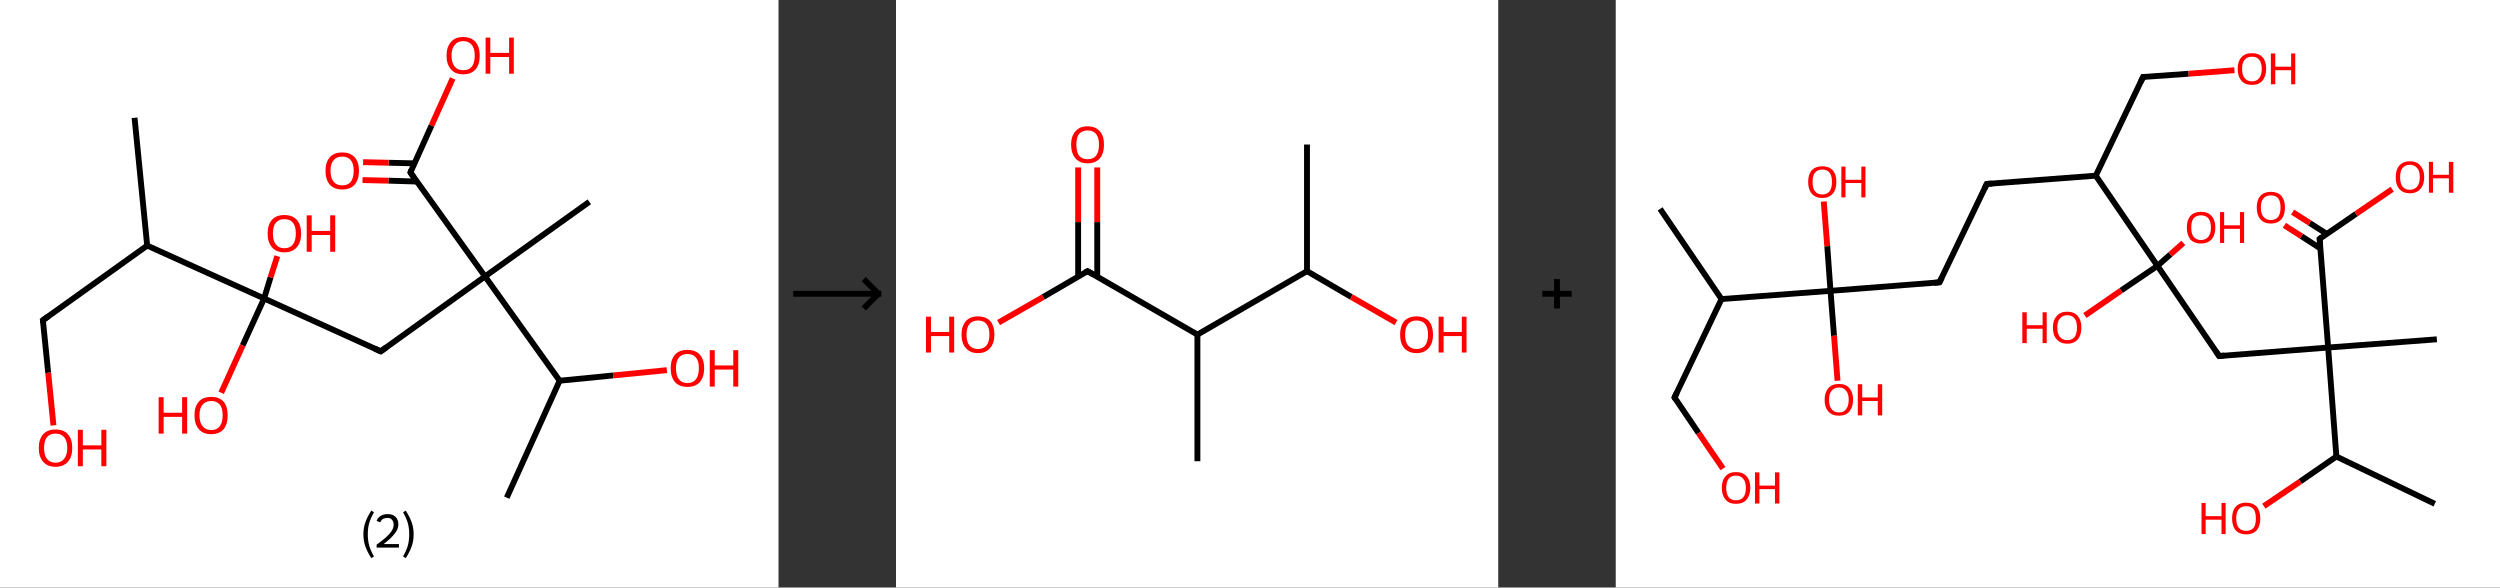 <?xml version='1.0' encoding='ASCII' standalone='yes'?>
<svg xmlns="http://www.w3.org/2000/svg" xmlns:xlink="http://www.w3.org/1999/xlink" version="1.1" width="851.0px" viewBox="0 0 851.0 200.0" height="200.0px">
  <rect x="0" y="0" width="851.0" height="200.0" fill="#333333" stroke="none"/>
  <g>
    <g transform="translate(0, 0) scale(1 1) "><!-- END OF HEADER -->
<rect style="opacity:1.0;fill:#FFFFFF;stroke:none" width="265.0" height="200.0" x="0.0" y="0.0"> </rect>
<path class="bond-0 atom-0 atom-1" d="M 45.8,40.1 L 50.1,83.6" style="fill:none;fill-rule:evenodd;stroke:#000000;stroke-width:2.0px;stroke-linecap:butt;stroke-linejoin:miter;stroke-opacity:1"/>
<path class="bond-1 atom-1 atom-2" d="M 50.1,83.6 L 14.6,109.0" style="fill:none;fill-rule:evenodd;stroke:#000000;stroke-width:2.0px;stroke-linecap:butt;stroke-linejoin:miter;stroke-opacity:1"/>
<path class="bond-2 atom-2 atom-3" d="M 14.6,109.0 L 16.4,126.9" style="fill:none;fill-rule:evenodd;stroke:#000000;stroke-width:2.0px;stroke-linecap:butt;stroke-linejoin:miter;stroke-opacity:1"/>
<path class="bond-2 atom-2 atom-3" d="M 16.4,126.9 L 18.2,144.8" style="fill:none;fill-rule:evenodd;stroke:#FF0000;stroke-width:2.0px;stroke-linecap:butt;stroke-linejoin:miter;stroke-opacity:1"/>
<path class="bond-3 atom-1 atom-4" d="M 50.1,83.6 L 89.9,101.6" style="fill:none;fill-rule:evenodd;stroke:#000000;stroke-width:2.0px;stroke-linecap:butt;stroke-linejoin:miter;stroke-opacity:1"/>
<path class="bond-4 atom-4 atom-5" d="M 89.9,101.6 L 92.1,94.4" style="fill:none;fill-rule:evenodd;stroke:#000000;stroke-width:2.0px;stroke-linecap:butt;stroke-linejoin:miter;stroke-opacity:1"/>
<path class="bond-4 atom-4 atom-5" d="M 92.1,94.4 L 94.4,87.2" style="fill:none;fill-rule:evenodd;stroke:#FF0000;stroke-width:2.0px;stroke-linecap:butt;stroke-linejoin:miter;stroke-opacity:1"/>
<path class="bond-5 atom-4 atom-6" d="M 89.9,101.6 L 82.6,117.6" style="fill:none;fill-rule:evenodd;stroke:#000000;stroke-width:2.0px;stroke-linecap:butt;stroke-linejoin:miter;stroke-opacity:1"/>
<path class="bond-5 atom-4 atom-6" d="M 82.6,117.6 L 75.3,133.7" style="fill:none;fill-rule:evenodd;stroke:#FF0000;stroke-width:2.0px;stroke-linecap:butt;stroke-linejoin:miter;stroke-opacity:1"/>
<path class="bond-6 atom-4 atom-7" d="M 89.9,101.6 L 129.6,119.6" style="fill:none;fill-rule:evenodd;stroke:#000000;stroke-width:2.0px;stroke-linecap:butt;stroke-linejoin:miter;stroke-opacity:1"/>
<path class="bond-7 atom-7 atom-8" d="M 129.6,119.6 L 165.1,94.1" style="fill:none;fill-rule:evenodd;stroke:#000000;stroke-width:2.0px;stroke-linecap:butt;stroke-linejoin:miter;stroke-opacity:1"/>
<path class="bond-8 atom-8 atom-9" d="M 165.1,94.1 L 200.6,68.7" style="fill:none;fill-rule:evenodd;stroke:#000000;stroke-width:2.0px;stroke-linecap:butt;stroke-linejoin:miter;stroke-opacity:1"/>
<path class="bond-9 atom-8 atom-10" d="M 165.1,94.1 L 139.7,58.7" style="fill:none;fill-rule:evenodd;stroke:#000000;stroke-width:2.0px;stroke-linecap:butt;stroke-linejoin:miter;stroke-opacity:1"/>
<path class="bond-10 atom-10 atom-11" d="M 141.0,55.6 L 132.3,55.4" style="fill:none;fill-rule:evenodd;stroke:#000000;stroke-width:2.0px;stroke-linecap:butt;stroke-linejoin:miter;stroke-opacity:1"/>
<path class="bond-10 atom-10 atom-11" d="M 132.3,55.4 L 123.6,55.2" style="fill:none;fill-rule:evenodd;stroke:#FF0000;stroke-width:2.0px;stroke-linecap:butt;stroke-linejoin:miter;stroke-opacity:1"/>
<path class="bond-10 atom-10 atom-11" d="M 141.9,61.8 L 132.2,61.5" style="fill:none;fill-rule:evenodd;stroke:#000000;stroke-width:2.0px;stroke-linecap:butt;stroke-linejoin:miter;stroke-opacity:1"/>
<path class="bond-10 atom-10 atom-11" d="M 132.2,61.5 L 123.4,61.3" style="fill:none;fill-rule:evenodd;stroke:#FF0000;stroke-width:2.0px;stroke-linecap:butt;stroke-linejoin:miter;stroke-opacity:1"/>
<path class="bond-11 atom-10 atom-12" d="M 139.7,58.7 L 146.9,42.7" style="fill:none;fill-rule:evenodd;stroke:#000000;stroke-width:2.0px;stroke-linecap:butt;stroke-linejoin:miter;stroke-opacity:1"/>
<path class="bond-11 atom-10 atom-12" d="M 146.9,42.7 L 154.1,26.7" style="fill:none;fill-rule:evenodd;stroke:#FF0000;stroke-width:2.0px;stroke-linecap:butt;stroke-linejoin:miter;stroke-opacity:1"/>
<path class="bond-12 atom-8 atom-13" d="M 165.1,94.1 L 190.5,129.6" style="fill:none;fill-rule:evenodd;stroke:#000000;stroke-width:2.0px;stroke-linecap:butt;stroke-linejoin:miter;stroke-opacity:1"/>
<path class="bond-13 atom-13 atom-14" d="M 190.5,129.6 L 172.5,169.4" style="fill:none;fill-rule:evenodd;stroke:#000000;stroke-width:2.0px;stroke-linecap:butt;stroke-linejoin:miter;stroke-opacity:1"/>
<path class="bond-14 atom-13 atom-15" d="M 190.5,129.6 L 208.7,127.8" style="fill:none;fill-rule:evenodd;stroke:#000000;stroke-width:2.0px;stroke-linecap:butt;stroke-linejoin:miter;stroke-opacity:1"/>
<path class="bond-14 atom-13 atom-15" d="M 208.7,127.8 L 227.0,126.0" style="fill:none;fill-rule:evenodd;stroke:#FF0000;stroke-width:2.0px;stroke-linecap:butt;stroke-linejoin:miter;stroke-opacity:1"/>
<path d="M 16.4,107.7 L 14.6,109.0 L 14.7,109.9" style="fill:none;stroke:#000000;stroke-width:2.0px;stroke-linecap:butt;stroke-linejoin:miter;stroke-opacity:1;"/>
<path d="M 127.6,118.7 L 129.6,119.6 L 131.4,118.3" style="fill:none;stroke:#000000;stroke-width:2.0px;stroke-linecap:butt;stroke-linejoin:miter;stroke-opacity:1;"/>
<path d="M 140.9,60.4 L 139.7,58.7 L 140.0,57.9" style="fill:none;stroke:#000000;stroke-width:2.0px;stroke-linecap:butt;stroke-linejoin:miter;stroke-opacity:1;"/>
<path class="atom-3" d="M 13.2 152.5 Q 13.2 149.5, 14.7 147.8 Q 16.2 146.2, 18.9 146.2 Q 21.7 146.2, 23.1 147.8 Q 24.6 149.5, 24.6 152.5 Q 24.6 155.5, 23.1 157.2 Q 21.6 158.9, 18.9 158.9 Q 16.2 158.9, 14.7 157.2 Q 13.2 155.5, 13.2 152.5 M 18.9 157.5 Q 20.8 157.5, 21.8 156.2 Q 22.9 154.9, 22.9 152.5 Q 22.9 150.0, 21.8 148.8 Q 20.8 147.6, 18.9 147.6 Q 17.0 147.6, 16.0 148.8 Q 15.0 150.0, 15.0 152.5 Q 15.0 155.0, 16.0 156.2 Q 17.0 157.5, 18.9 157.5 " fill="#FF0000"/>
<path class="atom-3" d="M 26.5 146.3 L 28.2 146.3 L 28.2 151.6 L 34.5 151.6 L 34.5 146.3 L 36.2 146.3 L 36.2 158.7 L 34.5 158.7 L 34.5 153.0 L 28.2 153.0 L 28.2 158.7 L 26.5 158.7 L 26.5 146.3 " fill="#FF0000"/>
<path class="atom-5" d="M 91.1 79.5 Q 91.1 76.5, 92.6 74.8 Q 94.0 73.2, 96.8 73.2 Q 99.5 73.2, 101.0 74.8 Q 102.5 76.5, 102.5 79.5 Q 102.5 82.5, 101.0 84.2 Q 99.5 85.9, 96.8 85.9 Q 94.1 85.9, 92.6 84.2 Q 91.1 82.5, 91.1 79.5 M 96.8 84.5 Q 98.7 84.5, 99.7 83.2 Q 100.7 81.9, 100.7 79.5 Q 100.7 77.0, 99.7 75.8 Q 98.7 74.6, 96.8 74.6 Q 94.9 74.6, 93.9 75.8 Q 92.9 77.0, 92.9 79.5 Q 92.9 82.0, 93.9 83.2 Q 94.9 84.5, 96.8 84.5 " fill="#FF0000"/>
<path class="atom-5" d="M 104.4 73.3 L 106.1 73.3 L 106.1 78.6 L 112.4 78.6 L 112.4 73.3 L 114.1 73.3 L 114.1 85.7 L 112.4 85.7 L 112.4 80.0 L 106.1 80.0 L 106.1 85.7 L 104.4 85.7 L 104.4 73.3 " fill="#FF0000"/>
<path class="atom-6" d="M 54.0 135.2 L 55.7 135.2 L 55.7 140.5 L 62.0 140.5 L 62.0 135.2 L 63.7 135.2 L 63.7 147.6 L 62.0 147.6 L 62.0 141.9 L 55.7 141.9 L 55.7 147.6 L 54.0 147.6 L 54.0 135.2 " fill="#FF0000"/>
<path class="atom-6" d="M 66.2 141.4 Q 66.2 138.4, 67.7 136.7 Q 69.1 135.1, 71.9 135.1 Q 74.6 135.1, 76.1 136.7 Q 77.5 138.4, 77.5 141.4 Q 77.5 144.4, 76.1 146.1 Q 74.6 147.8, 71.9 147.8 Q 69.1 147.8, 67.7 146.1 Q 66.2 144.4, 66.2 141.4 M 71.9 146.4 Q 73.8 146.4, 74.8 145.1 Q 75.8 143.8, 75.8 141.4 Q 75.8 138.9, 74.8 137.7 Q 73.8 136.5, 71.9 136.5 Q 70.0 136.5, 69.0 137.7 Q 67.9 138.9, 67.9 141.4 Q 67.9 143.9, 69.0 145.1 Q 70.0 146.4, 71.9 146.4 " fill="#FF0000"/>
<path class="atom-11" d="M 110.8 58.1 Q 110.8 55.2, 112.3 53.5 Q 113.7 51.9, 116.5 51.9 Q 119.2 51.9, 120.7 53.5 Q 122.2 55.2, 122.2 58.1 Q 122.2 61.1, 120.7 62.9 Q 119.2 64.5, 116.5 64.5 Q 113.8 64.5, 112.3 62.9 Q 110.8 61.2, 110.8 58.1 M 116.5 63.1 Q 118.4 63.1, 119.4 61.9 Q 120.4 60.6, 120.4 58.1 Q 120.4 55.7, 119.4 54.5 Q 118.4 53.3, 116.5 53.3 Q 114.6 53.3, 113.6 54.5 Q 112.5 55.7, 112.5 58.1 Q 112.5 60.6, 113.6 61.9 Q 114.6 63.1, 116.5 63.1 " fill="#FF0000"/>
<path class="atom-12" d="M 152.0 18.9 Q 152.0 16.0, 153.5 14.3 Q 154.9 12.6, 157.7 12.6 Q 160.4 12.6, 161.9 14.3 Q 163.3 16.0, 163.3 18.9 Q 163.3 21.9, 161.9 23.6 Q 160.4 25.3, 157.7 25.3 Q 154.9 25.3, 153.5 23.6 Q 152.0 21.9, 152.0 18.9 M 157.7 23.9 Q 159.6 23.9, 160.6 22.7 Q 161.6 21.4, 161.6 18.9 Q 161.6 16.5, 160.6 15.3 Q 159.6 14.0, 157.7 14.0 Q 155.8 14.0, 154.8 15.3 Q 153.7 16.5, 153.7 18.9 Q 153.7 21.4, 154.8 22.7 Q 155.8 23.9, 157.7 23.9 " fill="#FF0000"/>
<path class="atom-12" d="M 165.3 12.8 L 166.9 12.8 L 166.9 18.0 L 173.3 18.0 L 173.3 12.8 L 174.9 12.8 L 174.9 25.1 L 173.3 25.1 L 173.3 19.4 L 166.9 19.4 L 166.9 25.1 L 165.3 25.1 L 165.3 12.8 " fill="#FF0000"/>
<path class="atom-15" d="M 228.3 125.3 Q 228.3 122.4, 229.8 120.7 Q 231.2 119.1, 234.0 119.1 Q 236.7 119.1, 238.2 120.7 Q 239.7 122.4, 239.7 125.3 Q 239.7 128.3, 238.2 130.1 Q 236.7 131.7, 234.0 131.7 Q 231.3 131.7, 229.8 130.1 Q 228.3 128.4, 228.3 125.3 M 234.0 130.4 Q 235.9 130.4, 236.9 129.1 Q 237.9 127.8, 237.9 125.3 Q 237.9 122.9, 236.9 121.7 Q 235.9 120.5, 234.0 120.5 Q 232.1 120.5, 231.1 121.7 Q 230.1 122.9, 230.1 125.3 Q 230.1 127.8, 231.1 129.1 Q 232.1 130.4, 234.0 130.4 " fill="#FF0000"/>
<path class="atom-15" d="M 241.6 119.2 L 243.3 119.2 L 243.3 124.4 L 249.6 124.4 L 249.6 119.2 L 251.3 119.2 L 251.3 131.6 L 249.6 131.6 L 249.6 125.8 L 243.3 125.8 L 243.3 131.6 L 241.6 131.6 L 241.6 119.2 " fill="#FF0000"/>
<path class="legend" d="M 123.7 181.9 Q 123.7 179.6, 124.4 177.7 Q 125.1 175.8, 126.4 173.8 L 127.3 174.4 Q 126.2 176.3, 125.7 178.0 Q 125.2 179.7, 125.2 181.9 Q 125.2 184.0, 125.7 185.8 Q 126.2 187.5, 127.3 189.4 L 126.4 190.0 Q 125.1 188.0, 124.4 186.1 Q 123.7 184.2, 123.7 181.9 " fill="#000000"/>
<path class="legend" d="M 128.2 177.3 Q 128.6 176.2, 129.6 175.6 Q 130.6 175.0, 132.0 175.0 Q 133.7 175.0, 134.6 175.9 Q 135.6 176.8, 135.6 178.5 Q 135.6 180.2, 134.3 181.7 Q 133.1 183.3, 130.6 185.2 L 135.8 185.2 L 135.8 186.4 L 128.2 186.4 L 128.2 185.4 Q 130.3 183.9, 131.5 182.8 Q 132.8 181.6, 133.4 180.6 Q 134.0 179.6, 134.0 178.6 Q 134.0 177.5, 133.4 176.9 Q 132.9 176.3, 132.0 176.3 Q 131.1 176.3, 130.4 176.6 Q 129.8 177.0, 129.4 177.8 L 128.2 177.3 " fill="#000000"/>
<path class="legend" d="M 140.8 181.9 Q 140.8 184.2, 140.1 186.1 Q 139.4 188.0, 138.1 190.0 L 137.2 189.4 Q 138.3 187.5, 138.8 185.8 Q 139.3 184.0, 139.3 181.9 Q 139.3 179.7, 138.8 178.0 Q 138.3 176.3, 137.2 174.4 L 138.1 173.8 Q 139.4 175.8, 140.1 177.7 Q 140.8 179.6, 140.8 181.9 " fill="#000000"/>
</g>
    <g transform="translate(265.0, 0) scale(1 1) "><line x1="5" y1="100" x2="35" y2="100" style="stroke:rgb(0,0,0);stroke-width:2"/>
  <line x1="34" y1="100" x2="29" y2="95" style="stroke:rgb(0,0,0);stroke-width:2"/>
  <line x1="34" y1="100" x2="29" y2="105" style="stroke:rgb(0,0,0);stroke-width:2"/>
</g>
    <g transform="translate(305.0, 0) scale(1 1) "><!-- END OF HEADER -->
<rect style="opacity:1.0;fill:#FFFFFF;stroke:none" width="205.0" height="200.0" x="0.0" y="0.0"> </rect>
<path class="bond-0 atom-0 atom-1" d="M 139.9,49.2 L 139.9,92.3" style="fill:none;fill-rule:evenodd;stroke:#000000;stroke-width:2.0px;stroke-linecap:butt;stroke-linejoin:miter;stroke-opacity:1"/>
<path class="bond-1 atom-1 atom-2" d="M 139.9,92.3 L 155.0,101.1" style="fill:none;fill-rule:evenodd;stroke:#000000;stroke-width:2.0px;stroke-linecap:butt;stroke-linejoin:miter;stroke-opacity:1"/>
<path class="bond-1 atom-1 atom-2" d="M 155.0,101.1 L 170.2,109.8" style="fill:none;fill-rule:evenodd;stroke:#FF0000;stroke-width:2.0px;stroke-linecap:butt;stroke-linejoin:miter;stroke-opacity:1"/>
<path class="bond-2 atom-1 atom-3" d="M 139.9,92.3 L 102.6,113.9" style="fill:none;fill-rule:evenodd;stroke:#000000;stroke-width:2.0px;stroke-linecap:butt;stroke-linejoin:miter;stroke-opacity:1"/>
<path class="bond-3 atom-3 atom-4" d="M 102.6,113.9 L 102.6,157.0" style="fill:none;fill-rule:evenodd;stroke:#000000;stroke-width:2.0px;stroke-linecap:butt;stroke-linejoin:miter;stroke-opacity:1"/>
<path class="bond-4 atom-3 atom-5" d="M 102.6,113.9 L 65.2,92.3" style="fill:none;fill-rule:evenodd;stroke:#000000;stroke-width:2.0px;stroke-linecap:butt;stroke-linejoin:miter;stroke-opacity:1"/>
<path class="bond-5 atom-5 atom-6" d="M 68.5,94.2 L 68.5,75.6" style="fill:none;fill-rule:evenodd;stroke:#000000;stroke-width:2.0px;stroke-linecap:butt;stroke-linejoin:miter;stroke-opacity:1"/>
<path class="bond-5 atom-5 atom-6" d="M 68.5,75.6 L 68.5,57.0" style="fill:none;fill-rule:evenodd;stroke:#FF0000;stroke-width:2.0px;stroke-linecap:butt;stroke-linejoin:miter;stroke-opacity:1"/>
<path class="bond-5 atom-5 atom-6" d="M 62.0,94.2 L 62.0,75.6" style="fill:none;fill-rule:evenodd;stroke:#000000;stroke-width:2.0px;stroke-linecap:butt;stroke-linejoin:miter;stroke-opacity:1"/>
<path class="bond-5 atom-5 atom-6" d="M 62.0,75.6 L 62.0,57.0" style="fill:none;fill-rule:evenodd;stroke:#FF0000;stroke-width:2.0px;stroke-linecap:butt;stroke-linejoin:miter;stroke-opacity:1"/>
<path class="bond-6 atom-5 atom-7" d="M 65.2,92.3 L 50.1,101.1" style="fill:none;fill-rule:evenodd;stroke:#000000;stroke-width:2.0px;stroke-linecap:butt;stroke-linejoin:miter;stroke-opacity:1"/>
<path class="bond-6 atom-5 atom-7" d="M 50.1,101.1 L 34.9,109.8" style="fill:none;fill-rule:evenodd;stroke:#FF0000;stroke-width:2.0px;stroke-linecap:butt;stroke-linejoin:miter;stroke-opacity:1"/>
<path d="M 67.1,93.4 L 65.2,92.3 L 64.5,92.7" style="fill:none;stroke:#000000;stroke-width:2.0px;stroke-linecap:butt;stroke-linejoin:miter;stroke-opacity:1;"/>
<path class="atom-2" d="M 171.6 113.9 Q 171.6 111.0, 173.0 109.3 Q 174.5 107.7, 177.2 107.7 Q 179.9 107.7, 181.4 109.3 Q 182.8 111.0, 182.8 113.9 Q 182.8 116.9, 181.3 118.5 Q 179.9 120.2, 177.2 120.2 Q 174.5 120.2, 173.0 118.5 Q 171.6 116.9, 171.6 113.9 M 177.2 118.8 Q 179.1 118.8, 180.1 117.6 Q 181.1 116.3, 181.1 113.9 Q 181.1 111.5, 180.1 110.3 Q 179.1 109.1, 177.2 109.1 Q 175.3 109.1, 174.3 110.3 Q 173.3 111.5, 173.3 113.9 Q 173.3 116.4, 174.3 117.6 Q 175.3 118.8, 177.2 118.8 " fill="#FF0000"/>
<path class="atom-2" d="M 184.7 107.8 L 186.4 107.8 L 186.4 113.0 L 192.6 113.0 L 192.6 107.8 L 194.2 107.8 L 194.2 120.0 L 192.6 120.0 L 192.6 114.4 L 186.4 114.4 L 186.4 120.0 L 184.7 120.0 L 184.7 107.8 " fill="#FF0000"/>
<path class="atom-6" d="M 59.6 49.2 Q 59.6 46.3, 61.1 44.7 Q 62.5 43.0, 65.2 43.0 Q 67.9 43.0, 69.4 44.7 Q 70.8 46.3, 70.8 49.2 Q 70.8 52.2, 69.4 53.9 Q 67.9 55.6, 65.2 55.6 Q 62.5 55.6, 61.1 53.9 Q 59.6 52.2, 59.6 49.2 M 65.2 54.2 Q 67.1 54.2, 68.1 53.0 Q 69.1 51.7, 69.1 49.2 Q 69.1 46.9, 68.1 45.6 Q 67.1 44.4, 65.2 44.4 Q 63.4 44.4, 62.3 45.6 Q 61.4 46.8, 61.4 49.2 Q 61.4 51.7, 62.3 53.0 Q 63.4 54.2, 65.2 54.2 " fill="#FF0000"/>
<path class="atom-7" d="M 10.2 107.8 L 11.9 107.8 L 11.9 113.0 L 18.1 113.0 L 18.1 107.8 L 19.8 107.8 L 19.8 120.0 L 18.1 120.0 L 18.1 114.4 L 11.9 114.4 L 11.9 120.0 L 10.2 120.0 L 10.2 107.8 " fill="#FF0000"/>
<path class="atom-7" d="M 22.3 113.9 Q 22.3 111.0, 23.8 109.3 Q 25.2 107.7, 27.9 107.7 Q 30.6 107.7, 32.1 109.3 Q 33.5 111.0, 33.5 113.9 Q 33.5 116.9, 32.0 118.5 Q 30.6 120.2, 27.9 120.2 Q 25.2 120.2, 23.8 118.5 Q 22.3 116.9, 22.3 113.9 M 27.9 118.8 Q 29.8 118.8, 30.8 117.6 Q 31.8 116.3, 31.8 113.9 Q 31.8 111.5, 30.8 110.3 Q 29.8 109.1, 27.9 109.1 Q 26.0 109.1, 25.0 110.3 Q 24.0 111.5, 24.0 113.9 Q 24.0 116.4, 25.0 117.6 Q 26.0 118.8, 27.9 118.8 " fill="#FF0000"/>
</g>
    <g transform="translate(510.0, 0) scale(1 1) "><line x1="15" y1="100" x2="25" y2="100" style="stroke:rgb(0,0,0);stroke-width:2"/>
  <line x1="20" y1="95" x2="20" y2="105" style="stroke:rgb(0,0,0);stroke-width:2"/>
</g>
    <g transform="translate(550.0, 0) scale(1 1) "><!-- END OF HEADER -->
<rect style="opacity:1.0;fill:#FFFFFF;stroke:none" width="301.0" height="200.0" x="0.0" y="0.0"> </rect>
<path class="bond-0 atom-0 atom-1" d="M 15.1,71.1 L 36.0,101.8" style="fill:none;fill-rule:evenodd;stroke:#000000;stroke-width:2.0px;stroke-linecap:butt;stroke-linejoin:miter;stroke-opacity:1"/>
<path class="bond-1 atom-1 atom-2" d="M 36.0,101.8 L 20.0,135.3" style="fill:none;fill-rule:evenodd;stroke:#000000;stroke-width:2.0px;stroke-linecap:butt;stroke-linejoin:miter;stroke-opacity:1"/>
<path class="bond-2 atom-2 atom-3" d="M 20.0,135.3 L 28.2,147.4" style="fill:none;fill-rule:evenodd;stroke:#000000;stroke-width:2.0px;stroke-linecap:butt;stroke-linejoin:miter;stroke-opacity:1"/>
<path class="bond-2 atom-2 atom-3" d="M 28.2,147.4 L 36.5,159.5" style="fill:none;fill-rule:evenodd;stroke:#FF0000;stroke-width:2.0px;stroke-linecap:butt;stroke-linejoin:miter;stroke-opacity:1"/>
<path class="bond-3 atom-1 atom-4" d="M 36.0,101.8 L 73.1,99.0" style="fill:none;fill-rule:evenodd;stroke:#000000;stroke-width:2.0px;stroke-linecap:butt;stroke-linejoin:miter;stroke-opacity:1"/>
<path class="bond-4 atom-4 atom-5" d="M 73.1,99.0 L 72.0,83.8" style="fill:none;fill-rule:evenodd;stroke:#000000;stroke-width:2.0px;stroke-linecap:butt;stroke-linejoin:miter;stroke-opacity:1"/>
<path class="bond-4 atom-4 atom-5" d="M 72.0,83.8 L 70.8,68.6" style="fill:none;fill-rule:evenodd;stroke:#FF0000;stroke-width:2.0px;stroke-linecap:butt;stroke-linejoin:miter;stroke-opacity:1"/>
<path class="bond-5 atom-4 atom-6" d="M 73.1,99.0 L 74.3,114.3" style="fill:none;fill-rule:evenodd;stroke:#000000;stroke-width:2.0px;stroke-linecap:butt;stroke-linejoin:miter;stroke-opacity:1"/>
<path class="bond-5 atom-4 atom-6" d="M 74.3,114.3 L 75.5,129.6" style="fill:none;fill-rule:evenodd;stroke:#FF0000;stroke-width:2.0px;stroke-linecap:butt;stroke-linejoin:miter;stroke-opacity:1"/>
<path class="bond-6 atom-4 atom-7" d="M 73.1,99.0 L 110.2,96.1" style="fill:none;fill-rule:evenodd;stroke:#000000;stroke-width:2.0px;stroke-linecap:butt;stroke-linejoin:miter;stroke-opacity:1"/>
<path class="bond-7 atom-7 atom-8" d="M 110.2,96.1 L 126.3,62.6" style="fill:none;fill-rule:evenodd;stroke:#000000;stroke-width:2.0px;stroke-linecap:butt;stroke-linejoin:miter;stroke-opacity:1"/>
<path class="bond-8 atom-8 atom-9" d="M 126.3,62.6 L 163.4,59.8" style="fill:none;fill-rule:evenodd;stroke:#000000;stroke-width:2.0px;stroke-linecap:butt;stroke-linejoin:miter;stroke-opacity:1"/>
<path class="bond-9 atom-9 atom-10" d="M 163.4,59.8 L 179.5,26.2" style="fill:none;fill-rule:evenodd;stroke:#000000;stroke-width:2.0px;stroke-linecap:butt;stroke-linejoin:miter;stroke-opacity:1"/>
<path class="bond-10 atom-10 atom-11" d="M 179.5,26.2 L 195.0,25.1" style="fill:none;fill-rule:evenodd;stroke:#000000;stroke-width:2.0px;stroke-linecap:butt;stroke-linejoin:miter;stroke-opacity:1"/>
<path class="bond-10 atom-10 atom-11" d="M 195.0,25.1 L 210.6,23.9" style="fill:none;fill-rule:evenodd;stroke:#FF0000;stroke-width:2.0px;stroke-linecap:butt;stroke-linejoin:miter;stroke-opacity:1"/>
<path class="bond-11 atom-9 atom-12" d="M 163.4,59.8 L 184.4,90.5" style="fill:none;fill-rule:evenodd;stroke:#000000;stroke-width:2.0px;stroke-linecap:butt;stroke-linejoin:miter;stroke-opacity:1"/>
<path class="bond-12 atom-12 atom-13" d="M 184.4,90.5 L 172.0,98.9" style="fill:none;fill-rule:evenodd;stroke:#000000;stroke-width:2.0px;stroke-linecap:butt;stroke-linejoin:miter;stroke-opacity:1"/>
<path class="bond-12 atom-12 atom-13" d="M 172.0,98.9 L 159.7,107.4" style="fill:none;fill-rule:evenodd;stroke:#FF0000;stroke-width:2.0px;stroke-linecap:butt;stroke-linejoin:miter;stroke-opacity:1"/>
<path class="bond-13 atom-12 atom-14" d="M 184.4,90.5 L 188.8,86.6" style="fill:none;fill-rule:evenodd;stroke:#000000;stroke-width:2.0px;stroke-linecap:butt;stroke-linejoin:miter;stroke-opacity:1"/>
<path class="bond-13 atom-12 atom-14" d="M 188.8,86.6 L 193.2,82.7" style="fill:none;fill-rule:evenodd;stroke:#FF0000;stroke-width:2.0px;stroke-linecap:butt;stroke-linejoin:miter;stroke-opacity:1"/>
<path class="bond-14 atom-12 atom-15" d="M 184.4,90.5 L 205.4,121.2" style="fill:none;fill-rule:evenodd;stroke:#000000;stroke-width:2.0px;stroke-linecap:butt;stroke-linejoin:miter;stroke-opacity:1"/>
<path class="bond-15 atom-15 atom-16" d="M 205.4,121.2 L 242.5,118.3" style="fill:none;fill-rule:evenodd;stroke:#000000;stroke-width:2.0px;stroke-linecap:butt;stroke-linejoin:miter;stroke-opacity:1"/>
<path class="bond-16 atom-16 atom-17" d="M 242.5,118.3 L 279.5,115.5" style="fill:none;fill-rule:evenodd;stroke:#000000;stroke-width:2.0px;stroke-linecap:butt;stroke-linejoin:miter;stroke-opacity:1"/>
<path class="bond-17 atom-16 atom-18" d="M 242.5,118.3 L 239.6,81.3" style="fill:none;fill-rule:evenodd;stroke:#000000;stroke-width:2.0px;stroke-linecap:butt;stroke-linejoin:miter;stroke-opacity:1"/>
<path class="bond-18 atom-18 atom-19" d="M 242.0,79.6 L 236.2,75.9" style="fill:none;fill-rule:evenodd;stroke:#000000;stroke-width:2.0px;stroke-linecap:butt;stroke-linejoin:miter;stroke-opacity:1"/>
<path class="bond-18 atom-18 atom-19" d="M 236.2,75.9 L 230.4,72.2" style="fill:none;fill-rule:evenodd;stroke:#FF0000;stroke-width:2.0px;stroke-linecap:butt;stroke-linejoin:miter;stroke-opacity:1"/>
<path class="bond-18 atom-18 atom-19" d="M 239.9,84.6 L 233.4,80.4" style="fill:none;fill-rule:evenodd;stroke:#000000;stroke-width:2.0px;stroke-linecap:butt;stroke-linejoin:miter;stroke-opacity:1"/>
<path class="bond-18 atom-18 atom-19" d="M 233.4,80.4 L 227.6,76.7" style="fill:none;fill-rule:evenodd;stroke:#FF0000;stroke-width:2.0px;stroke-linecap:butt;stroke-linejoin:miter;stroke-opacity:1"/>
<path class="bond-19 atom-18 atom-20" d="M 239.6,81.3 L 252.0,72.8" style="fill:none;fill-rule:evenodd;stroke:#000000;stroke-width:2.0px;stroke-linecap:butt;stroke-linejoin:miter;stroke-opacity:1"/>
<path class="bond-19 atom-18 atom-20" d="M 252.0,72.8 L 264.3,64.4" style="fill:none;fill-rule:evenodd;stroke:#FF0000;stroke-width:2.0px;stroke-linecap:butt;stroke-linejoin:miter;stroke-opacity:1"/>
<path class="bond-20 atom-16 atom-21" d="M 242.5,118.3 L 245.3,155.4" style="fill:none;fill-rule:evenodd;stroke:#000000;stroke-width:2.0px;stroke-linecap:butt;stroke-linejoin:miter;stroke-opacity:1"/>
<path class="bond-21 atom-21 atom-22" d="M 245.3,155.4 L 278.8,171.5" style="fill:none;fill-rule:evenodd;stroke:#000000;stroke-width:2.0px;stroke-linecap:butt;stroke-linejoin:miter;stroke-opacity:1"/>
<path class="bond-22 atom-21 atom-23" d="M 245.3,155.4 L 233.0,163.9" style="fill:none;fill-rule:evenodd;stroke:#000000;stroke-width:2.0px;stroke-linecap:butt;stroke-linejoin:miter;stroke-opacity:1"/>
<path class="bond-22 atom-21 atom-23" d="M 233.0,163.9 L 220.6,172.3" style="fill:none;fill-rule:evenodd;stroke:#FF0000;stroke-width:2.0px;stroke-linecap:butt;stroke-linejoin:miter;stroke-opacity:1"/>
<path d="M 20.8,133.7 L 20.0,135.3 L 20.4,135.9" style="fill:none;stroke:#000000;stroke-width:2.0px;stroke-linecap:butt;stroke-linejoin:miter;stroke-opacity:1;"/>
<path d="M 108.4,96.3 L 110.2,96.1 L 111.0,94.5" style="fill:none;stroke:#000000;stroke-width:2.0px;stroke-linecap:butt;stroke-linejoin:miter;stroke-opacity:1;"/>
<path d="M 125.5,64.3 L 126.3,62.6 L 128.2,62.5" style="fill:none;stroke:#000000;stroke-width:2.0px;stroke-linecap:butt;stroke-linejoin:miter;stroke-opacity:1;"/>
<path d="M 178.7,27.9 L 179.5,26.2 L 180.3,26.2" style="fill:none;stroke:#000000;stroke-width:2.0px;stroke-linecap:butt;stroke-linejoin:miter;stroke-opacity:1;"/>
<path d="M 204.3,119.6 L 205.4,121.2 L 207.2,121.0" style="fill:none;stroke:#000000;stroke-width:2.0px;stroke-linecap:butt;stroke-linejoin:miter;stroke-opacity:1;"/>
<path d="M 239.8,83.1 L 239.6,81.3 L 240.2,80.8" style="fill:none;stroke:#000000;stroke-width:2.0px;stroke-linecap:butt;stroke-linejoin:miter;stroke-opacity:1;"/>
<path class="atom-3" d="M 36.1 166.1 Q 36.1 163.5, 37.4 162.1 Q 38.6 160.7, 40.9 160.7 Q 43.3 160.7, 44.5 162.1 Q 45.8 163.5, 45.8 166.1 Q 45.8 168.6, 44.5 170.1 Q 43.3 171.5, 40.9 171.5 Q 38.6 171.5, 37.4 170.1 Q 36.1 168.6, 36.1 166.1 M 40.9 170.3 Q 42.6 170.3, 43.4 169.3 Q 44.3 168.2, 44.3 166.1 Q 44.3 164.0, 43.4 163.0 Q 42.6 161.9, 40.9 161.9 Q 39.3 161.9, 38.5 162.9 Q 37.6 164.0, 37.6 166.1 Q 37.6 168.2, 38.5 169.3 Q 39.3 170.3, 40.9 170.3 " fill="#FF0000"/>
<path class="atom-3" d="M 47.4 160.8 L 48.9 160.8 L 48.9 165.3 L 54.2 165.3 L 54.2 160.8 L 55.7 160.8 L 55.7 171.4 L 54.2 171.4 L 54.2 166.5 L 48.9 166.5 L 48.9 171.4 L 47.4 171.4 L 47.4 160.8 " fill="#FF0000"/>
<path class="atom-5" d="M 65.5 61.9 Q 65.5 59.4, 66.7 58.0 Q 68.0 56.6, 70.3 56.6 Q 72.6 56.6, 73.9 58.0 Q 75.1 59.4, 75.1 61.9 Q 75.1 64.5, 73.9 65.9 Q 72.6 67.4, 70.3 67.4 Q 68.0 67.4, 66.7 65.9 Q 65.5 64.5, 65.5 61.9 M 70.3 66.2 Q 71.9 66.2, 72.8 65.1 Q 73.6 64.0, 73.6 61.9 Q 73.6 59.8, 72.8 58.8 Q 71.9 57.7, 70.3 57.7 Q 68.7 57.7, 67.8 58.8 Q 67.0 59.8, 67.0 61.9 Q 67.0 64.0, 67.8 65.1 Q 68.7 66.2, 70.3 66.2 " fill="#FF0000"/>
<path class="atom-5" d="M 76.8 56.7 L 78.2 56.7 L 78.2 61.2 L 83.6 61.2 L 83.6 56.7 L 85.0 56.7 L 85.0 67.2 L 83.6 67.2 L 83.6 62.3 L 78.2 62.3 L 78.2 67.2 L 76.8 67.2 L 76.8 56.7 " fill="#FF0000"/>
<path class="atom-6" d="M 71.1 136.1 Q 71.1 133.6, 72.4 132.1 Q 73.6 130.7, 76.0 130.7 Q 78.3 130.7, 79.5 132.1 Q 80.8 133.6, 80.8 136.1 Q 80.8 138.6, 79.5 140.1 Q 78.3 141.5, 76.0 141.5 Q 73.6 141.5, 72.4 140.1 Q 71.1 138.7, 71.1 136.1 M 76.0 140.4 Q 77.6 140.4, 78.4 139.3 Q 79.3 138.2, 79.3 136.1 Q 79.3 134.0, 78.4 133.0 Q 77.6 131.9, 76.0 131.9 Q 74.4 131.9, 73.5 133.0 Q 72.6 134.0, 72.6 136.1 Q 72.6 138.2, 73.5 139.3 Q 74.4 140.4, 76.0 140.4 " fill="#FF0000"/>
<path class="atom-6" d="M 82.4 130.8 L 83.9 130.8 L 83.9 135.3 L 89.2 135.3 L 89.2 130.8 L 90.7 130.8 L 90.7 141.4 L 89.2 141.4 L 89.2 136.5 L 83.9 136.5 L 83.9 141.4 L 82.4 141.4 L 82.4 130.8 " fill="#FF0000"/>
<path class="atom-11" d="M 211.7 23.4 Q 211.7 20.9, 213.0 19.5 Q 214.2 18.1, 216.6 18.1 Q 218.9 18.1, 220.2 19.5 Q 221.4 20.9, 221.4 23.4 Q 221.4 26.0, 220.1 27.5 Q 218.9 28.9, 216.6 28.9 Q 214.2 28.9, 213.0 27.5 Q 211.7 26.0, 211.7 23.4 M 216.6 27.7 Q 218.2 27.7, 219.0 26.6 Q 219.9 25.6, 219.9 23.4 Q 219.9 21.4, 219.0 20.3 Q 218.2 19.3, 216.6 19.3 Q 215.0 19.3, 214.1 20.3 Q 213.2 21.4, 213.2 23.4 Q 213.2 25.6, 214.1 26.6 Q 215.0 27.7, 216.6 27.7 " fill="#FF0000"/>
<path class="atom-11" d="M 223.0 18.2 L 224.5 18.2 L 224.5 22.7 L 229.9 22.7 L 229.9 18.2 L 231.3 18.2 L 231.3 28.7 L 229.9 28.7 L 229.9 23.9 L 224.5 23.9 L 224.5 28.7 L 223.0 28.7 L 223.0 18.2 " fill="#FF0000"/>
<path class="atom-13" d="M 138.4 106.3 L 139.9 106.3 L 139.9 110.7 L 145.3 110.7 L 145.3 106.3 L 146.7 106.3 L 146.7 116.8 L 145.3 116.8 L 145.3 111.9 L 139.9 111.9 L 139.9 116.8 L 138.4 116.8 L 138.4 106.3 " fill="#FF0000"/>
<path class="atom-13" d="M 148.8 111.5 Q 148.8 109.0, 150.1 107.6 Q 151.3 106.1, 153.7 106.1 Q 156.0 106.1, 157.3 107.6 Q 158.5 109.0, 158.5 111.5 Q 158.5 114.1, 157.3 115.5 Q 156.0 117.0, 153.7 117.0 Q 151.4 117.0, 150.1 115.5 Q 148.8 114.1, 148.8 111.5 M 153.7 115.8 Q 155.3 115.8, 156.2 114.7 Q 157.0 113.6, 157.0 111.5 Q 157.0 109.4, 156.2 108.4 Q 155.3 107.3, 153.7 107.3 Q 152.1 107.3, 151.2 108.4 Q 150.3 109.4, 150.3 111.5 Q 150.3 113.6, 151.2 114.7 Q 152.1 115.8, 153.7 115.8 " fill="#FF0000"/>
<path class="atom-14" d="M 194.4 77.4 Q 194.4 74.9, 195.6 73.5 Q 196.9 72.1, 199.2 72.1 Q 201.6 72.1, 202.8 73.5 Q 204.1 74.9, 204.1 77.4 Q 204.1 80.0, 202.8 81.5 Q 201.5 82.9, 199.2 82.9 Q 196.9 82.9, 195.6 81.5 Q 194.4 80.0, 194.4 77.4 M 199.2 81.7 Q 200.8 81.7, 201.7 80.6 Q 202.6 79.6, 202.6 77.4 Q 202.6 75.4, 201.7 74.3 Q 200.8 73.3, 199.2 73.3 Q 197.6 73.3, 196.7 74.3 Q 195.9 75.4, 195.9 77.4 Q 195.9 79.6, 196.7 80.6 Q 197.6 81.7, 199.2 81.7 " fill="#FF0000"/>
<path class="atom-14" d="M 205.7 72.2 L 207.1 72.2 L 207.1 76.7 L 212.5 76.7 L 212.5 72.2 L 213.9 72.2 L 213.9 82.7 L 212.5 82.7 L 212.5 77.9 L 207.1 77.9 L 207.1 82.7 L 205.7 82.7 L 205.7 72.2 " fill="#FF0000"/>
<path class="atom-19" d="M 218.2 70.6 Q 218.2 68.1, 219.4 66.7 Q 220.7 65.3, 223.0 65.3 Q 225.3 65.3, 226.6 66.7 Q 227.8 68.1, 227.8 70.6 Q 227.8 73.2, 226.6 74.6 Q 225.3 76.1, 223.0 76.1 Q 220.7 76.1, 219.4 74.6 Q 218.2 73.2, 218.2 70.6 M 223.0 74.9 Q 224.6 74.9, 225.5 73.8 Q 226.3 72.7, 226.3 70.6 Q 226.3 68.6, 225.5 67.5 Q 224.6 66.5, 223.0 66.5 Q 221.4 66.5, 220.5 67.5 Q 219.6 68.5, 219.6 70.6 Q 219.6 72.8, 220.5 73.8 Q 221.4 74.9, 223.0 74.9 " fill="#FF0000"/>
<path class="atom-20" d="M 265.5 60.3 Q 265.5 57.8, 266.7 56.4 Q 268.0 54.9, 270.3 54.9 Q 272.7 54.9, 273.9 56.4 Q 275.2 57.8, 275.2 60.3 Q 275.2 62.9, 273.9 64.3 Q 272.6 65.8, 270.3 65.8 Q 268.0 65.8, 266.7 64.3 Q 265.5 62.9, 265.5 60.3 M 270.3 64.6 Q 271.9 64.6, 272.8 63.5 Q 273.7 62.4, 273.7 60.3 Q 273.7 58.2, 272.8 57.2 Q 271.9 56.1, 270.3 56.1 Q 268.7 56.1, 267.8 57.2 Q 267.0 58.2, 267.0 60.3 Q 267.0 62.4, 267.8 63.5 Q 268.7 64.6, 270.3 64.6 " fill="#FF0000"/>
<path class="atom-20" d="M 276.8 55.1 L 278.2 55.1 L 278.2 59.5 L 283.6 59.5 L 283.6 55.1 L 285.1 55.1 L 285.1 65.6 L 283.6 65.6 L 283.6 60.7 L 278.2 60.7 L 278.2 65.6 L 276.8 65.6 L 276.8 55.1 " fill="#FF0000"/>
<path class="atom-23" d="M 199.4 171.2 L 200.8 171.2 L 200.8 175.7 L 206.2 175.7 L 206.2 171.2 L 207.6 171.2 L 207.6 181.8 L 206.2 181.8 L 206.2 176.9 L 200.8 176.9 L 200.8 181.8 L 199.4 181.8 L 199.4 171.2 " fill="#FF0000"/>
<path class="atom-23" d="M 209.8 176.5 Q 209.8 173.9, 211.0 172.5 Q 212.3 171.1, 214.6 171.1 Q 216.9 171.1, 218.2 172.5 Q 219.4 173.9, 219.4 176.5 Q 219.4 179.0, 218.2 180.5 Q 216.9 181.9, 214.6 181.9 Q 212.3 181.9, 211.0 180.5 Q 209.8 179.0, 209.8 176.5 M 214.6 180.7 Q 216.2 180.7, 217.1 179.7 Q 217.9 178.6, 217.9 176.5 Q 217.9 174.4, 217.1 173.3 Q 216.2 172.3, 214.6 172.3 Q 213.0 172.3, 212.1 173.3 Q 211.2 174.4, 211.2 176.5 Q 211.2 178.6, 212.1 179.7 Q 213.0 180.7, 214.6 180.7 " fill="#FF0000"/>
</g>
  </g>
</svg>
